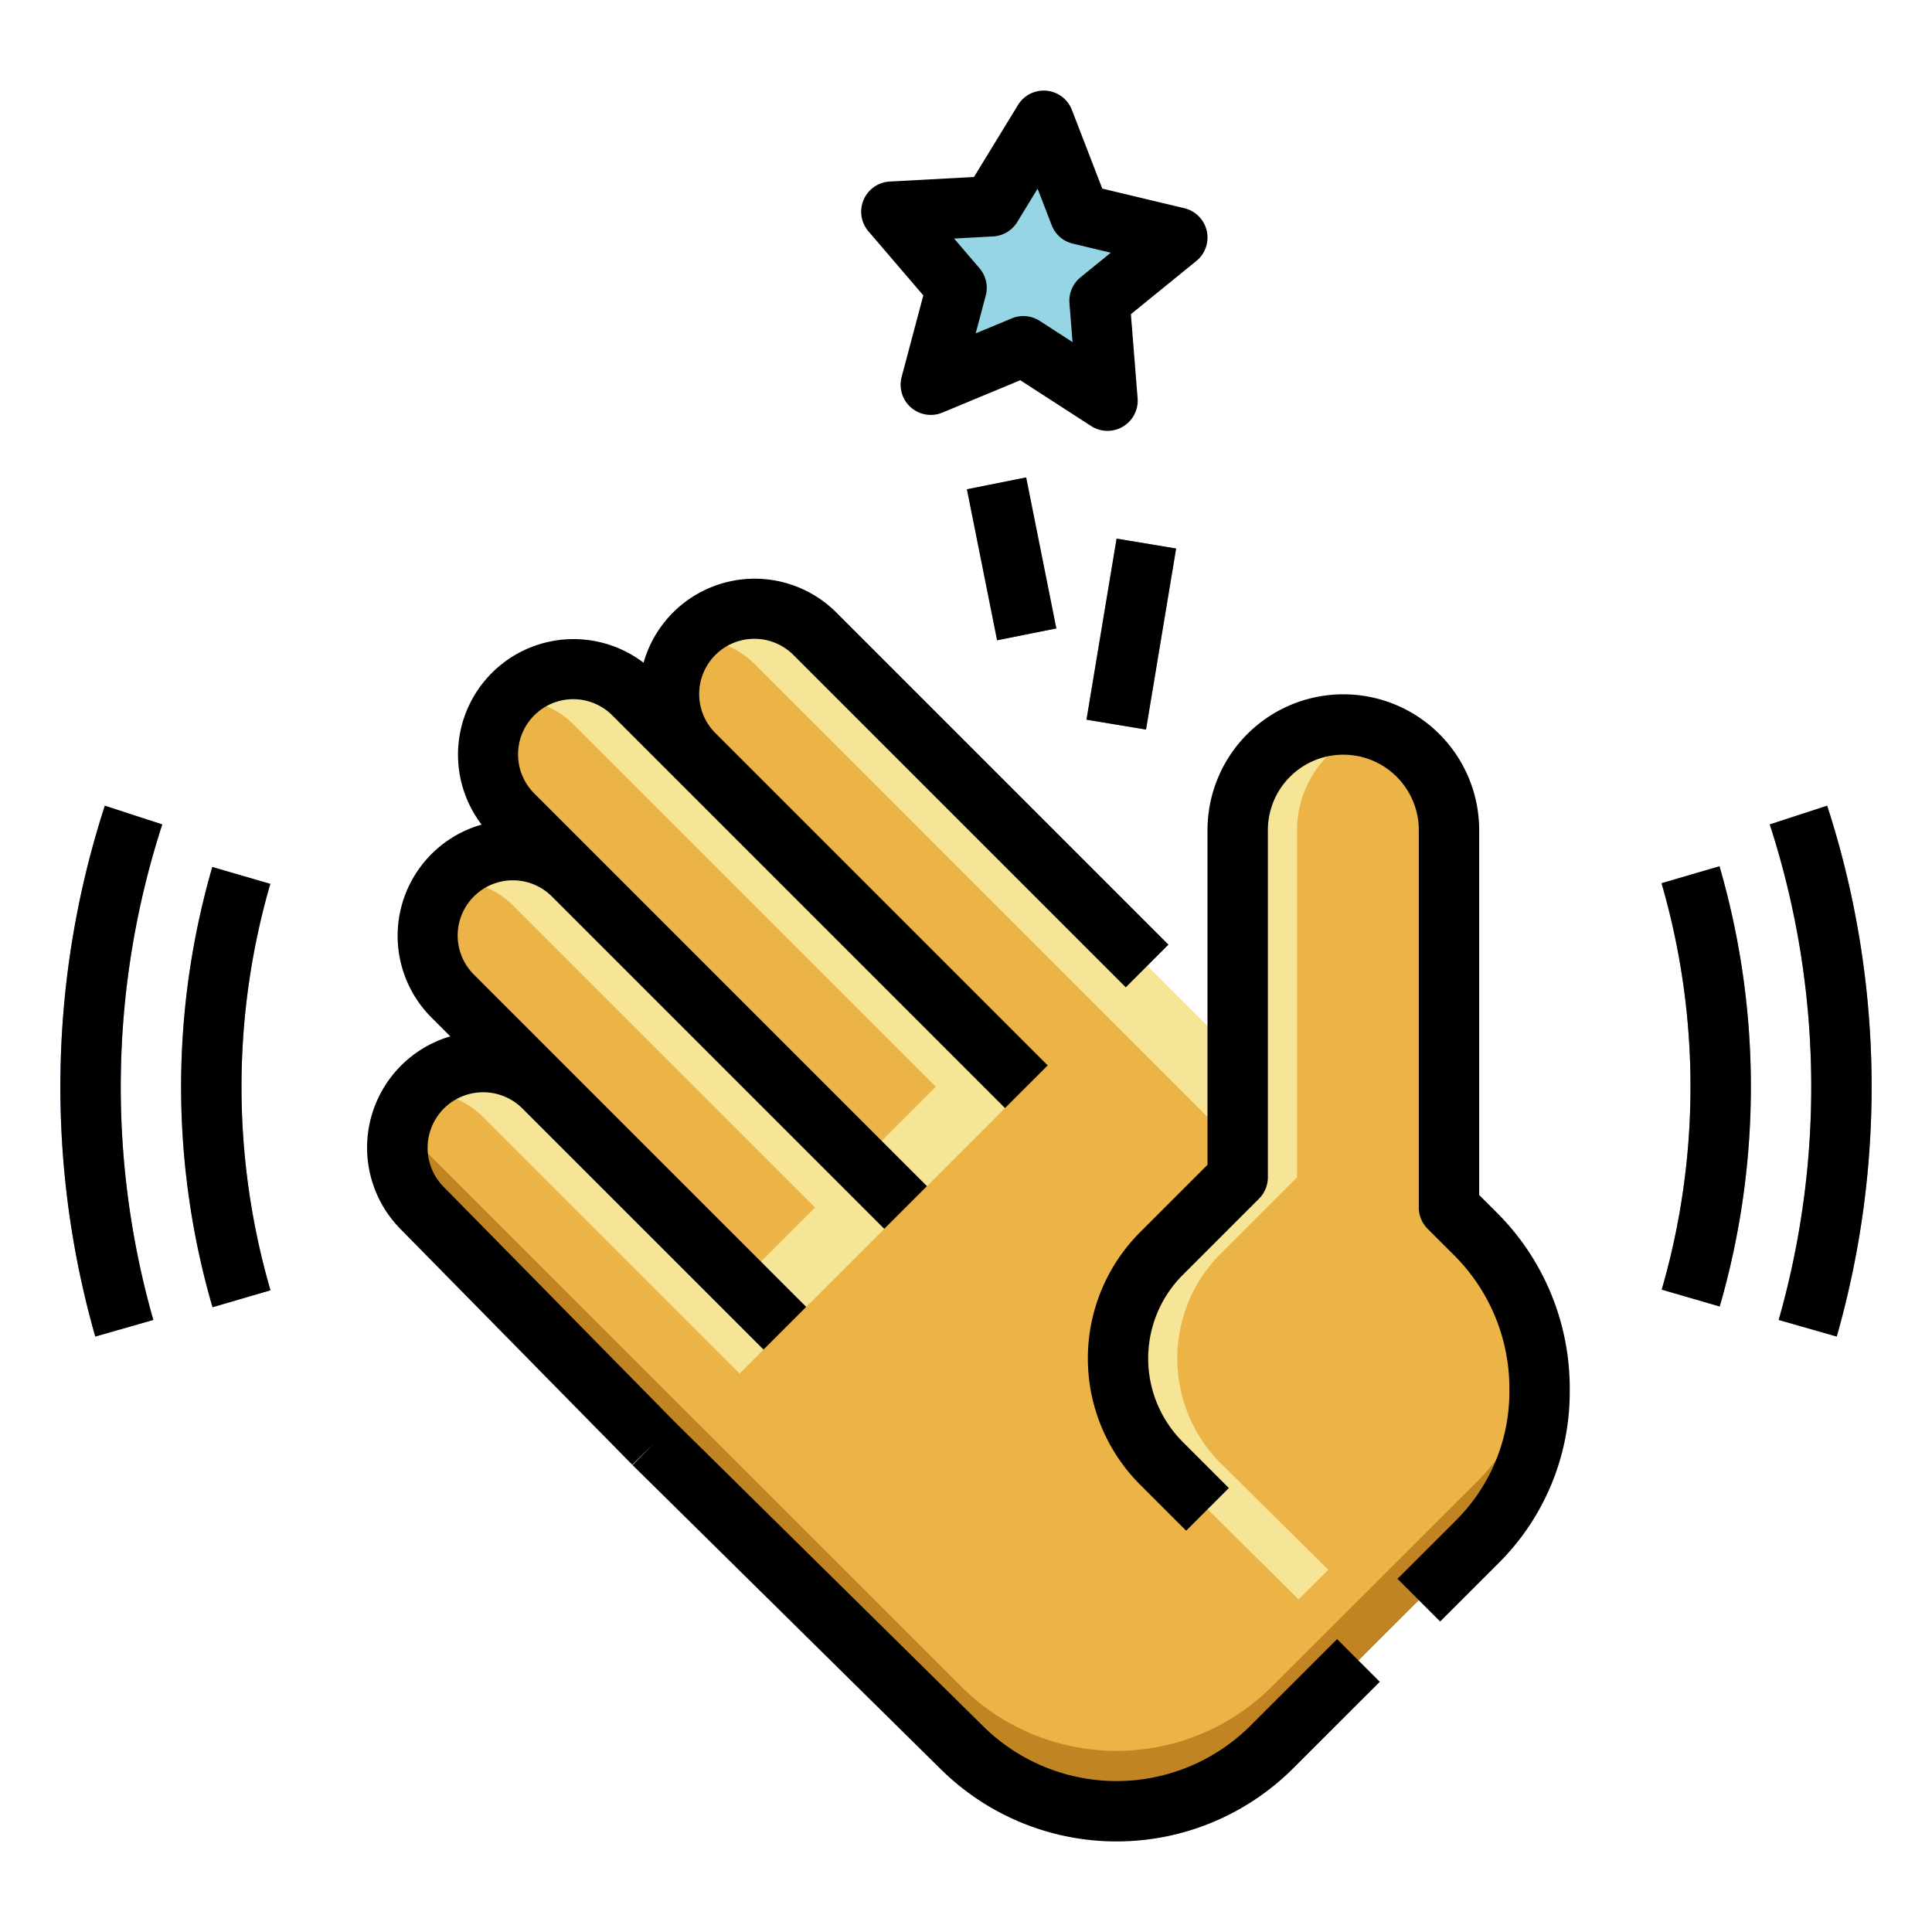 <svg id="filled_outline" height="512" viewBox="0 0 512 512" width="512" xmlns="http://www.w3.org/2000/svg" data-name="filled outline"><g fill="#7b81c6"><path d="m455.735 346.235-15.362-4.471a193.3 193.3 0 0 0 -.052-107.705l15.358-4.487a209.294 209.294 0 0 1 .056 116.663z"/><path d="m56.321 346.428a209.294 209.294 0 0 1 -.056-116.663l15.362 4.471a193.3 193.3 0 0 0 .052 107.7z"/><path d="m486.751 354.2-15.382-4.4a225.408 225.408 0 0 0 -2.364-131.318l15.211-4.96a241.4 241.4 0 0 1 2.535 140.678z"/><path d="m25.249 354.2a241.4 241.4 0 0 1 2.535-140.68l15.216 4.96a225.408 225.408 0 0 0 -2.369 131.32z"/></g><path d="m391 327c-3.939-3.934-7-7-7-7v-100a28 28 0 0 0 -56 0v60l-112-112a22.627 22.627 0 0 0 -32 0 22.627 22.627 0 0 0 0 32l-16-16a22.627 22.627 0 0 0 -32 0 22.627 22.627 0 0 0 0 32l16 16a22.628 22.628 0 0 0 -32 0 22.627 22.627 0 0 0 0 32l24.067 24.067a22.723 22.723 0 0 0 -32.134 0 22.722 22.722 0 0 0 -.135 32l143.193 143.15a58.235 58.235 0 0 0 40.909 16.783 58.24 58.24 0 0 0 41.159-17.035l54.411-54.352a56.384 56.384 0 0 0 16.53-39.89v-.605a58.03 58.03 0 0 0 -17-41.118z" fill="#ecb347"/><path d="m391.465 392.613-54.411 54.352a58.24 58.24 0 0 1 -41.154 17.035 58.235 58.235 0 0 1 -40.9-16.783l-143.2-143.151a22.616 22.616 0 0 1 -5.051-7.924 22.707 22.707 0 0 0 5.051 23.924l143.191 143.151a58.235 58.235 0 0 0 40.909 16.783 58.24 58.24 0 0 0 41.159-17.035l54.411-54.352a56.384 56.384 0 0 0 16.53-39.89v-.605a58.637 58.637 0 0 0 -.531-7.769 56.377 56.377 0 0 1 -16.004 32.264z" fill="#c18423"/><path d="m246.671 101.951 24.529-10.194 22.303 14.426-2.116-26.478 20.613-16.754-25.836-6.17-9.564-24.781-13.852 22.665-26.524 1.438 17.276 20.178z" fill="#96d6e4"/><path d="m260 127.604h16v40.792h-16z" fill="#7b81c6" transform="matrix(.981 -.196 .196 .981 -23.821 55.433)"/><path d="m275.669 160h48.662v16h-48.662z" fill="#7b81c6" transform="matrix(.164 -.986 .986 .164 84.958 436.293)"/><path d="m136 184c-.461.461-.884.945-1.3 1.434a22.548 22.548 0 0 1 17.3 6.566l96 96-20 20-76-76a22.627 22.627 0 0 0 -32 0c-.461.461-.884.945-1.3 1.434a22.548 22.548 0 0 1 17.3 6.566l80 80-20 20-51.933-51.933a22.723 22.723 0 0 0 -32.134 0c-.453.453-.868.929-1.274 1.409a22.641 22.641 0 0 1 17.408 6.591l67.933 67.933 76-76-104-104a22.627 22.627 0 0 0 -32 0z" fill="#f6e597"/><path d="m343.732 312v-92a28.007 28.007 0 0 1 20.134-26.872 28 28 0 0 0 -35.866 26.872v60l-112-112a22.627 22.627 0 0 0 -32 0c-.461.461-.884.945-1.3 1.434a22.548 22.548 0 0 1 17.3 6.566l128 128v8l-20.229 20.229a39.275 39.275 0 0 0 0 55.542l36.353 36.085 7.876-7.856-28.5-28.229a39.275 39.275 0 0 1 0-55.542z" fill="#f6e597"/><path d="m440.321 234.059a193.3 193.3 0 0 1 .052 107.705l15.362 4.471a209.294 209.294 0 0 0 -.056-116.663z"/><path d="m71.627 234.236-15.362-4.471a209.294 209.294 0 0 0 .056 116.663l15.358-4.487a193.3 193.3 0 0 1 -.052-107.7z"/><path d="m469.005 218.48a225.408 225.408 0 0 1 2.364 131.32l15.382 4.4a241.4 241.4 0 0 0 -2.535-140.682z"/><path d="m27.784 213.52a241.4 241.4 0 0 0 -2.535 140.68l15.382-4.4a225.408 225.408 0 0 1 2.369-131.32z"/><path d="m319.8 61.174a8 8 0 0 0 -5.942-6l-21.745-5.193-8.05-20.858a8 8 0 0 0 -14.29-1.291l-11.658 19.068-22.324 1.211a8 8 0 0 0 -5.644 13.192l14.54 16.982-5.747 21.615a8 8 0 0 0 10.8 9.444l20.644-8.58 18.775 12.136a8 8 0 0 0 12.319-7.355l-1.778-22.284 17.349-14.1a8 8 0 0 0 2.751-7.987zm-33.459 12.326a8 8 0 0 0 -2.928 6.846l.824 10.319-8.693-5.623a8 8 0 0 0 -7.415-.67l-9.56 3.974 2.661-10.005a8 8 0 0 0 -1.653-7.26l-6.734-7.864 10.338-.561a8 8 0 0 0 6.393-3.816l5.4-8.834 3.728 9.659a8 8 0 0 0 5.6 4.9l10.069 2.405z"/><path d="m260 127.604h16v40.792h-16z" transform="matrix(.981 -.196 .196 .981 -23.825 55.447)"/><path d="m275.669 160h48.662v16h-48.662z" transform="matrix(.164 -.986 .986 .164 84.958 436.293)"/><path d="m173.255 382.568-5.619 5.695 81.736 80.648a66.239 66.239 0 0 0 93.336-.286l22.946-22.925-11.308-11.32-22.946 22.925a50.239 50.239 0 0 1 -70.791.217l-81.671-80.585-61.438-62.48a14.723 14.723 0 0 1 20.909-20.732l63.932 63.932 11.314-11.314-88-88a14.628 14.628 0 1 1 20.686-20.687l88 88 11.314-11.314-104-104a14.628 14.628 0 1 1 20.686-20.687l16 16 88 88 11.314-11.314-88-88a14.628 14.628 0 1 1 20.687-20.686l88 88 11.314-11.314-88-88a30.607 30.607 0 0 0 -51.106 13.289 30.622 30.622 0 0 0 -42.926 42.9 30.638 30.638 0 0 0 -13.282 51.123l4.993 4.993a30.737 30.737 0 0 0 -13.242 51.026l61.457 62.5z"/><path d="m392 316.685v-96.685a36 36 0 0 0 -72 0v88.687l-17.885 17.884a47.329 47.329 0 0 0 0 66.858l12.228 12.228 11.314-11.314-12.229-12.229a31.309 31.309 0 0 1 0-44.228l20.229-20.229a8 8 0 0 0 2.343-5.657v-92a20 20 0 0 1 40 0v100a8 8 0 0 0 2.343 5.656l7.006 7a49.767 49.767 0 0 1 14.651 35.462v.606a48.065 48.065 0 0 1 -14.189 34.229l-15.465 15.447 11.308 11.321 15.464-15.448a63.96 63.96 0 0 0 18.882-45.549v-.606a65.666 65.666 0 0 0 -19.344-46.781z"/></svg>